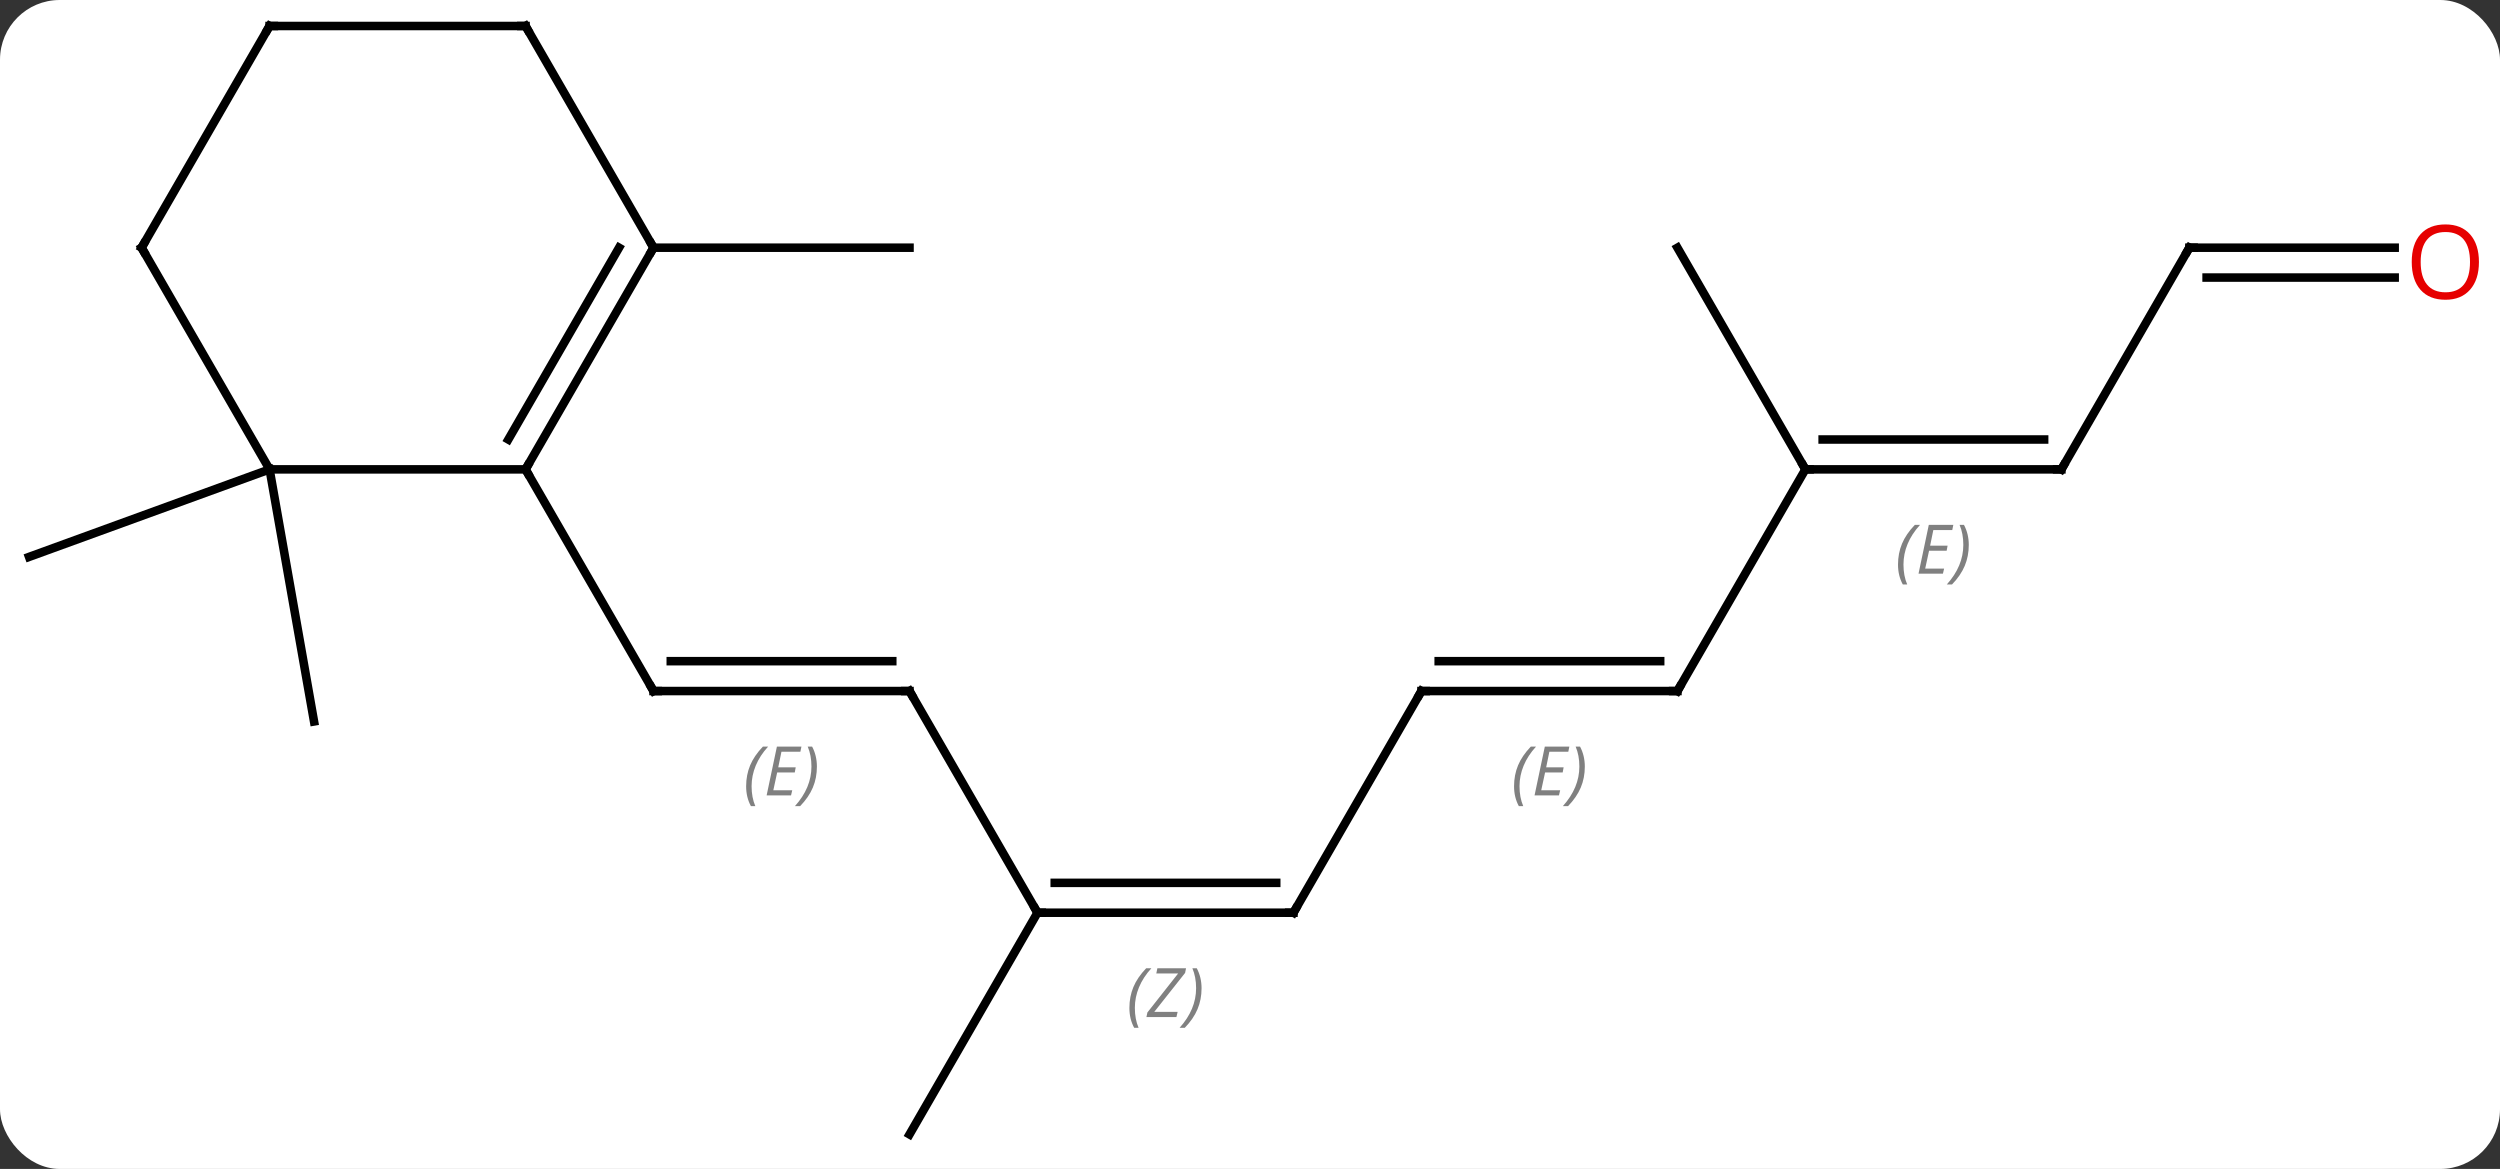 <svg width="293" viewBox="0 0 293 137" style="fill-opacity:1; color-rendering:auto; color-interpolation:auto; text-rendering:auto; stroke:black; stroke-linecap:square; stroke-miterlimit:10; shape-rendering:auto; stroke-opacity:1; fill:black; stroke-dasharray:none; font-weight:normal; stroke-width:1; font-family:'Open Sans'; font-style:normal; stroke-linejoin:miter; font-size:12; stroke-dashoffset:0; image-rendering:auto;" height="137" class="cas-substance-image" xmlns:xlink="http://www.w3.org/1999/xlink" xmlns="http://www.w3.org/2000/svg"><rect x="0" y="0" width="293" height="137" fill="#333333" stroke="none"/><svg class="cas-substance-single-component"><rect y="0" x="0" width="293" stroke="none" ry="7" rx="7" height="137" fill="white" class="cas-substance-group"/><svg y="0" x="0" width="293" viewBox="0 0 293 137" style="fill:black;" height="137" class="cas-substance-single-component-image"><svg><g><g transform="translate(145,68)" style="text-rendering:geometricPrecision; color-rendering:optimizeQuality; color-interpolation:linearRGB; stroke-linecap:butt; image-rendering:optimizeQuality;"><line y2="12.99" y1="12.99" x2="-38.406" x1="-68.406" style="fill:none;"/><line y2="9.49" y1="9.49" x2="-40.427" x1="-66.385" style="fill:none;"/></g><g transform="translate(145,68)" style="stroke-linecap:butt; font-size:8.4px; fill:gray; text-rendering:geometricPrecision; image-rendering:optimizeQuality; color-rendering:optimizeQuality; font-family:'Open Sans'; font-style:italic; stroke:gray; color-interpolation:linearRGB;"><path style="stroke:none;" d="M-57.553 24.154 Q-57.553 22.826 -57.085 21.701 Q-56.616 20.576 -55.585 19.498 L-54.975 19.498 Q-55.944 20.56 -56.428 21.732 Q-56.913 22.904 -56.913 24.138 Q-56.913 25.467 -56.475 26.482 L-56.991 26.482 Q-57.553 25.451 -57.553 24.154 ZM-52.29 25.217 L-55.15 25.217 L-53.946 19.498 L-51.071 19.498 L-51.196 20.107 L-53.415 20.107 L-53.79 21.935 L-51.743 21.935 L-51.853 22.529 L-53.915 22.529 L-54.368 24.623 L-52.15 24.623 L-52.29 25.217 ZM-49.259 21.842 Q-49.259 23.17 -49.735 24.302 Q-50.212 25.435 -51.227 26.482 L-51.837 26.482 Q-49.899 24.326 -49.899 21.842 Q-49.899 20.513 -50.337 19.498 L-49.821 19.498 Q-49.259 20.56 -49.259 21.842 Z"/><line y2="-12.99" y1="12.99" x2="-83.406" x1="-68.406" style="fill:none; stroke:black;"/><line y2="38.97" y1="12.99" x2="-23.406" x1="-38.406" style="fill:none; stroke:black;"/><line y2="38.97" y1="38.97" x2="6.594" x1="-23.406" style="fill:none; stroke:black;"/><line y2="35.47" y1="35.47" x2="4.573" x1="-21.385" style="fill:none; stroke:black;"/><path style="stroke:none;" d="M-12.635 50.134 Q-12.635 48.806 -12.166 47.681 Q-11.698 46.556 -10.666 45.478 L-10.057 45.478 Q-11.026 46.54 -11.51 47.712 Q-11.995 48.884 -11.995 50.118 Q-11.995 51.447 -11.557 52.462 L-12.073 52.462 Q-12.635 51.431 -12.635 50.134 ZM-7.122 51.197 L-10.638 51.197 L-10.528 50.665 L-6.919 46.087 L-9.481 46.087 L-9.356 45.478 L-5.997 45.478 L-6.106 46.025 L-9.716 50.587 L-6.981 50.587 L-7.122 51.197 ZM-4.177 47.822 Q-4.177 49.15 -4.653 50.282 Q-5.13 51.415 -6.146 52.462 L-6.755 52.462 Q-4.817 50.306 -4.817 47.822 Q-4.817 46.493 -5.255 45.478 L-4.739 45.478 Q-4.177 46.54 -4.177 47.822 Z"/><line y2="64.953" y1="38.97" x2="-38.406" x1="-23.406" style="fill:none; stroke:black;"/><line y2="12.99" y1="38.97" x2="21.594" x1="6.594" style="fill:none; stroke:black;"/><line y2="12.99" y1="12.99" x2="51.594" x1="21.594" style="fill:none; stroke:black;"/><line y2="9.49" y1="9.49" x2="49.573" x1="23.615" style="fill:none; stroke:black;"/><path style="stroke:none;" d="M32.447 24.154 Q32.447 22.826 32.915 21.701 Q33.384 20.576 34.415 19.498 L35.025 19.498 Q34.056 20.56 33.572 21.732 Q33.087 22.904 33.087 24.138 Q33.087 25.467 33.525 26.482 L33.009 26.482 Q32.447 25.451 32.447 24.154 ZM37.71 25.217 L34.85 25.217 L36.054 19.498 L38.929 19.498 L38.804 20.107 L36.585 20.107 L36.21 21.935 L38.257 21.935 L38.147 22.529 L36.085 22.529 L35.632 24.623 L37.85 24.623 L37.71 25.217 ZM40.741 21.842 Q40.741 23.17 40.265 24.302 Q39.788 25.435 38.773 26.482 L38.163 26.482 Q40.101 24.326 40.101 21.842 Q40.101 20.513 39.663 19.498 L40.179 19.498 Q40.741 20.56 40.741 21.842 Z"/><line y2="-12.99" y1="12.99" x2="66.594" x1="51.594" style="fill:none; stroke:black;"/><line y2="-12.99" y1="-12.99" x2="96.594" x1="66.594" style="fill:none; stroke:black;"/><line y2="-16.49" y1="-16.49" x2="94.573" x1="68.615" style="fill:none; stroke:black;"/><path style="stroke:none;" d="M77.447 -1.826 Q77.447 -3.154 77.915 -4.279 Q78.384 -5.404 79.415 -6.482 L80.025 -6.482 Q79.056 -5.42 78.572 -4.248 Q78.087 -3.076 78.087 -1.842 Q78.087 -0.513 78.525 0.502 L78.009 0.502 Q77.447 -0.529 77.447 -1.826 ZM82.71 -0.763 L79.85 -0.763 L81.054 -6.482 L83.929 -6.482 L83.804 -5.873 L81.585 -5.873 L81.21 -4.045 L83.257 -4.045 L83.147 -3.451 L81.085 -3.451 L80.632 -1.357 L82.85 -1.357 L82.71 -0.763 ZM85.741 -4.138 Q85.741 -2.81 85.265 -1.677 Q84.788 -0.545 83.773 0.502 L83.163 0.502 Q85.101 -1.654 85.101 -4.138 Q85.101 -5.467 84.663 -6.482 L85.179 -6.482 Q85.741 -5.42 85.741 -4.138 Z"/><line y2="-38.97" y1="-12.99" x2="51.594" x1="66.594" style="fill:none; stroke:black;"/><line y2="-38.97" y1="-12.99" x2="111.594" x1="96.594" style="fill:none; stroke:black;"/><line y2="-38.97" y1="-38.97" x2="135.656" x1="111.594" style="fill:none; stroke:black;"/><line y2="-35.47" y1="-35.47" x2="135.656" x1="113.615" style="fill:none; stroke:black;"/><line y2="-12.99" y1="-2.73" x2="-113.406" x1="-141.594" style="fill:none; stroke:black;"/><line y2="-12.99" y1="16.554" x2="-113.406" x1="-108.195" style="fill:none; stroke:black;"/><line y2="-38.97" y1="-38.97" x2="-68.406" x1="-38.406" style="fill:none; stroke:black;"/><line y2="-12.99" y1="-12.99" x2="-113.406" x1="-83.406" style="fill:none; stroke:black;"/><line y2="-38.97" y1="-12.99" x2="-68.406" x1="-83.406" style="fill:none; stroke:black;"/><line y2="-38.97" y1="-16.49" x2="-72.447" x1="-85.427" style="fill:none; stroke:black;"/><line y2="-38.97" y1="-12.99" x2="-128.406" x1="-113.406" style="fill:none; stroke:black;"/><line y2="-64.953" y1="-38.97" x2="-83.406" x1="-68.406" style="fill:none; stroke:black;"/><line y2="-64.953" y1="-38.97" x2="-113.406" x1="-128.406" style="fill:none; stroke:black;"/><line y2="-64.953" y1="-64.953" x2="-113.406" x1="-83.406" style="fill:none; stroke:black;"/><path style="fill:none; stroke-miterlimit:5; stroke:black;" d="M-67.906 12.99 L-68.406 12.99 L-68.656 12.557"/><path style="fill:none; stroke-miterlimit:5; stroke:black;" d="M-38.906 12.99 L-38.406 12.99 L-38.156 13.423"/><path style="fill:none; stroke-miterlimit:5; stroke:black;" d="M-22.906 38.97 L-23.406 38.97 L-23.656 38.537"/><path style="fill:none; stroke-miterlimit:5; stroke:black;" d="M6.094 38.97 L6.594 38.97 L6.844 38.537"/><path style="fill:none; stroke-miterlimit:5; stroke:black;" d="M21.344 13.423 L21.594 12.99 L22.094 12.99"/><path style="fill:none; stroke-miterlimit:5; stroke:black;" d="M51.094 12.99 L51.594 12.99 L51.844 12.557"/><path style="fill:none; stroke-miterlimit:5; stroke:black;" d="M67.094 -12.99 L66.594 -12.99 L66.344 -13.423"/><path style="fill:none; stroke-miterlimit:5; stroke:black;" d="M96.094 -12.99 L96.594 -12.99 L96.844 -13.423"/><path style="fill:none; stroke-miterlimit:5; stroke:black;" d="M111.344 -38.537 L111.594 -38.97 L112.094 -38.97"/></g><g transform="translate(145,69.75)" style="stroke-linecap:butt; fill:rgb(230,0,0); text-rendering:geometricPrecision; color-rendering:optimizeQuality; image-rendering:optimizeQuality; font-family:'Open Sans'; stroke:rgb(230,0,0); color-interpolation:linearRGB; stroke-miterlimit:5;"><path style="stroke:none;" d="M145.531 -39.04 Q145.531 -36.978 144.492 -35.798 Q143.453 -34.618 141.61 -34.618 Q139.719 -34.618 138.688 -35.782 Q137.656 -36.947 137.656 -39.056 Q137.656 -41.15 138.688 -42.298 Q139.719 -43.447 141.61 -43.447 Q143.469 -43.447 144.5 -42.275 Q145.531 -41.103 145.531 -39.04 ZM138.703 -39.04 Q138.703 -37.306 139.446 -36.4 Q140.188 -35.493 141.61 -35.493 Q143.031 -35.493 143.758 -36.392 Q144.485 -37.29 144.485 -39.04 Q144.485 -40.775 143.758 -41.665 Q143.031 -42.556 141.61 -42.556 Q140.188 -42.556 139.446 -41.657 Q138.703 -40.759 138.703 -39.04 Z"/></g><g transform="matrix(1,0,0,1,145,68)" style="stroke-linecap:butt; text-rendering:geometricPrecision; color-rendering:optimizeQuality; image-rendering:optimizeQuality; font-family:'Open Sans'; color-interpolation:linearRGB; stroke-miterlimit:5;"><path style="fill:none;" d="M-83.156 -13.423 L-83.406 -12.99 L-83.156 -12.557"/><path style="fill:none;" d="M-68.656 -38.537 L-68.406 -38.97 L-68.656 -39.403"/><path style="fill:none;" d="M-128.156 -38.537 L-128.406 -38.97 L-128.156 -39.403"/><path style="fill:none;" d="M-83.156 -64.52 L-83.406 -64.953 L-83.906 -64.953"/><path style="fill:none;" d="M-113.656 -64.52 L-113.406 -64.953 L-112.906 -64.953"/></g></g></svg></svg></svg></svg>